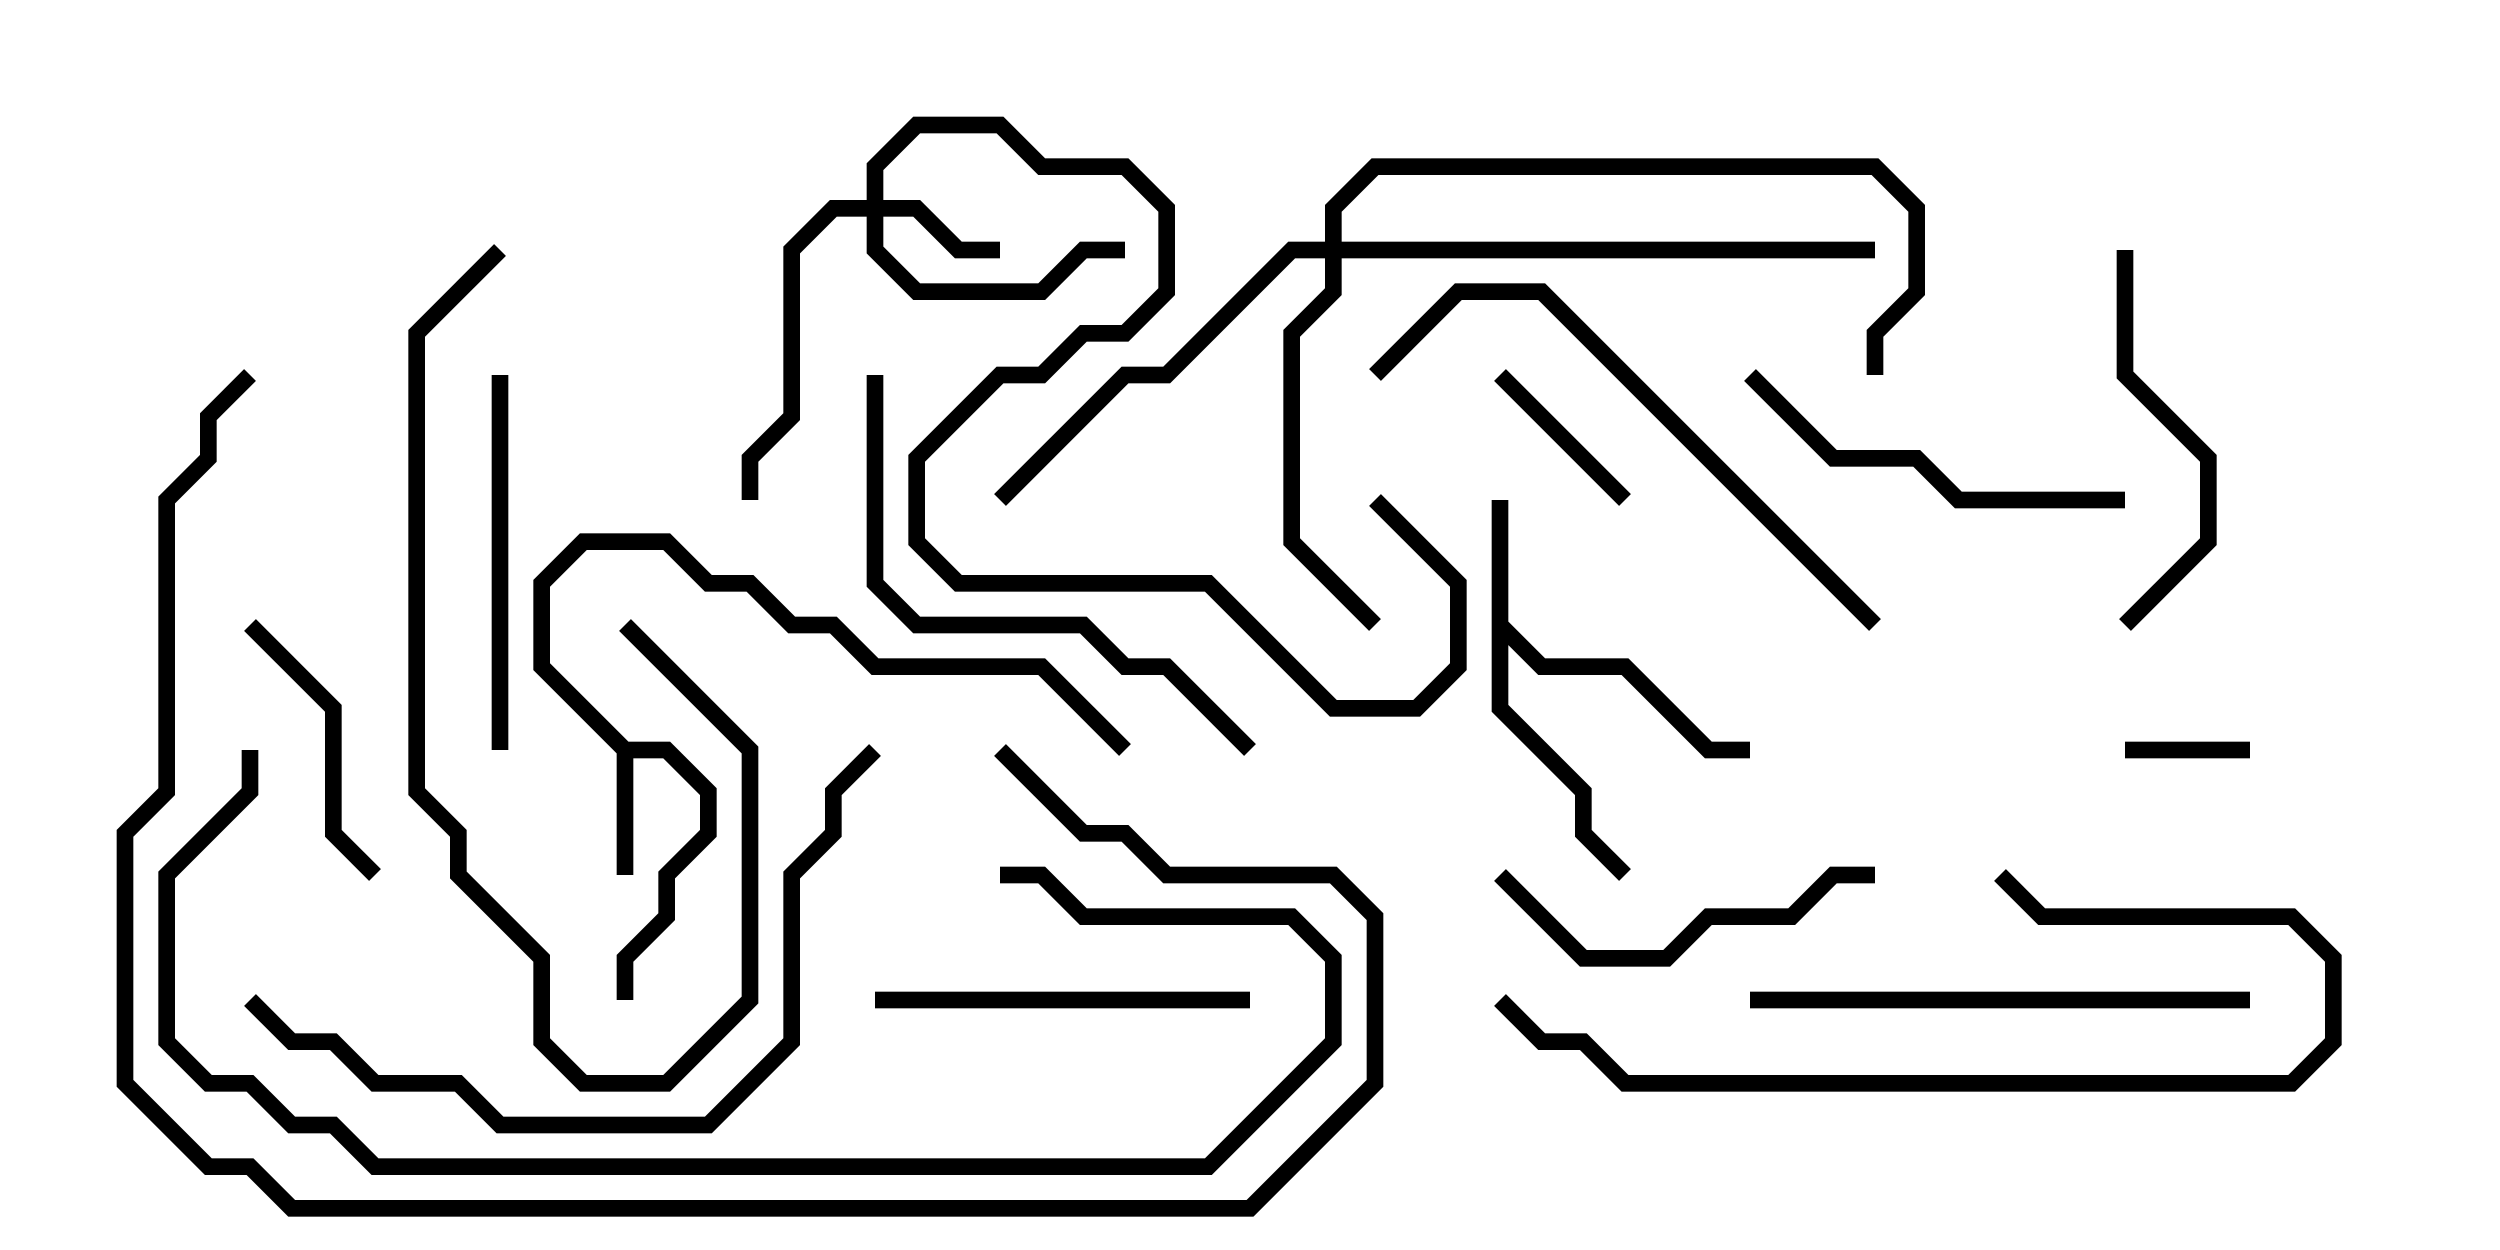 <svg version="1.1" width="30" height="15" xmlns="http://www.w3.org/2000/svg"><path d="M17.9,6L18.1,6L18.1,7.459L18.541,7.9L19.541,7.9L20.541,8.9L21,8.9L21,9.1L20.459,9.1L19.459,8.1L18.459,8.1L18.1,7.741L18.1,8.459L19.1,9.459L19.1,9.959L19.571,10.429L19.429,10.571L18.9,10.041L18.9,9.541L17.9,8.541z" stroke="none"/><path d="M7.541,8.9L8.041,8.9L8.6,9.459L8.6,10.041L8.1,10.541L8.1,11.041L7.6,11.541L7.6,12L7.4,12L7.4,11.459L7.9,10.959L7.9,10.459L8.4,9.959L8.4,9.541L7.959,9.1L7.6,9.1L7.6,10.5L7.4,10.5L7.4,9.041L6.4,8.041L6.4,6.959L6.959,6.4L8.041,6.4L8.541,6.9L9.041,6.9L9.541,7.4L10.041,7.4L10.541,7.9L12.541,7.9L13.571,8.929L13.429,9.071L12.459,8.1L10.459,8.1L9.959,7.6L9.459,7.6L8.959,7.1L8.459,7.1L7.959,6.6L7.041,6.6L6.6,7.041L6.6,7.959z" stroke="none"/><path d="M10.4,2.4L10.4,1.959L10.959,1.4L12.041,1.4L12.541,1.9L13.541,1.9L14.1,2.459L14.1,3.541L13.541,4.1L13.041,4.1L12.541,4.6L12.041,4.6L11.1,5.541L11.1,6.459L11.541,6.9L14.541,6.9L16.041,8.4L16.959,8.4L17.4,7.959L17.4,7.041L16.429,6.071L16.571,5.929L17.6,6.959L17.6,8.041L17.041,8.6L15.959,8.6L14.459,7.1L11.459,7.1L10.9,6.541L10.9,5.459L11.959,4.4L12.459,4.4L12.959,3.9L13.459,3.9L13.9,3.459L13.9,2.541L13.459,2.1L12.459,2.1L11.959,1.6L11.041,1.6L10.6,2.041L10.6,2.4L11.041,2.4L11.541,2.9L12,2.9L12,3.1L11.459,3.1L10.959,2.6L10.6,2.6L10.6,2.959L11.041,3.4L12.459,3.4L12.959,2.9L13.5,2.9L13.5,3.1L13.041,3.1L12.541,3.6L10.959,3.6L10.4,3.041L10.4,2.6L10.041,2.6L9.6,3.041L9.6,5.041L9.1,5.541L9.1,6L8.9,6L8.9,5.459L9.4,4.959L9.4,2.959L9.959,2.4z" stroke="none"/><path d="M15.9,2.9L15.9,2.459L16.459,1.9L22.541,1.9L23.1,2.459L23.1,3.541L22.6,4.041L22.6,4.5L22.4,4.5L22.4,3.959L22.9,3.459L22.9,2.541L22.459,2.1L16.541,2.1L16.1,2.541L16.1,2.9L22.5,2.9L22.5,3.1L16.1,3.1L16.1,3.541L15.6,4.041L15.6,6.459L16.571,7.429L16.429,7.571L15.4,6.541L15.4,3.959L15.9,3.459L15.9,3.1L15.541,3.1L14.041,4.6L13.541,4.6L12.071,6.071L11.929,5.929L13.459,4.4L13.959,4.4L15.459,2.9z" stroke="none"/><path d="M25.5,9.1L25.5,8.9L27,8.9L27,9.1z" stroke="none"/><path d="M19.571,5.929L19.429,6.071L17.929,4.571L18.071,4.429z" stroke="none"/><path d="M2.929,7.571L3.071,7.429L4.1,8.459L4.1,9.959L4.571,10.429L4.429,10.571L3.9,10.041L3.9,8.541z" stroke="none"/><path d="M15,11.9L15,12.1L10.5,12.1L10.5,11.9z" stroke="none"/><path d="M25.571,7.571L25.429,7.429L26.4,6.459L26.4,5.541L25.4,4.541L25.4,3L25.6,3L25.6,4.459L26.6,5.459L26.6,6.541z" stroke="none"/><path d="M5.9,4.5L6.1,4.5L6.1,9L5.9,9z" stroke="none"/><path d="M22.5,10.4L22.5,10.6L22.041,10.6L21.541,11.1L20.541,11.1L20.041,11.6L18.959,11.6L17.929,10.571L18.071,10.429L19.041,11.4L19.959,11.4L20.459,10.9L21.459,10.9L21.959,10.4z" stroke="none"/><path d="M7.429,7.571L7.571,7.429L9.1,8.959L9.1,12.041L8.041,13.1L6.959,13.1L6.4,12.541L6.4,11.541L5.4,10.541L5.4,10.041L4.9,9.541L4.9,3.959L5.929,2.929L6.071,3.071L5.1,4.041L5.1,9.459L5.6,9.959L5.6,10.459L6.6,11.459L6.6,12.459L7.041,12.9L7.959,12.9L8.9,11.959L8.9,9.041z" stroke="none"/><path d="M25.5,5.9L25.5,6.1L23.459,6.1L22.959,5.6L21.959,5.6L20.929,4.571L21.071,4.429L22.041,5.4L23.041,5.4L23.541,5.9z" stroke="none"/><path d="M27,11.9L27,12.1L21,12.1L21,11.9z" stroke="none"/><path d="M17.929,12.071L18.071,11.929L18.541,12.4L19.041,12.4L19.541,12.9L27.459,12.9L27.9,12.459L27.9,11.541L27.459,11.1L24.459,11.1L23.929,10.571L24.071,10.429L24.541,10.9L27.541,10.9L28.1,11.459L28.1,12.541L27.541,13.1L19.459,13.1L18.959,12.6L18.459,12.6z" stroke="none"/><path d="M10.4,4.5L10.6,4.5L10.6,6.959L11.041,7.4L13.041,7.4L13.541,7.9L14.041,7.9L15.071,8.929L14.929,9.071L13.959,8.1L13.459,8.1L12.959,7.6L10.959,7.6L10.4,7.041z" stroke="none"/><path d="M22.571,7.429L22.429,7.571L18.459,3.6L17.541,3.6L16.571,4.571L16.429,4.429L17.459,3.4L18.541,3.4z" stroke="none"/><path d="M10.429,8.929L10.571,9.071L10.1,9.541L10.1,10.041L9.6,10.541L9.6,12.541L8.541,13.6L5.959,13.6L5.459,13.1L4.459,13.1L3.959,12.6L3.459,12.6L2.929,12.071L3.071,11.929L3.541,12.4L4.041,12.4L4.541,12.9L5.541,12.9L6.041,13.4L8.459,13.4L9.4,12.459L9.4,10.459L9.9,9.959L9.9,9.459z" stroke="none"/><path d="M2.9,9L3.1,9L3.1,9.541L2.1,10.541L2.1,12.459L2.541,12.9L3.041,12.9L3.541,13.4L4.041,13.4L4.541,13.9L14.459,13.9L15.9,12.459L15.9,11.541L15.459,11.1L12.959,11.1L12.459,10.6L12,10.6L12,10.4L12.541,10.4L13.041,10.9L15.541,10.9L16.1,11.459L16.1,12.541L14.541,14.1L4.459,14.1L3.959,13.6L3.459,13.6L2.959,13.1L2.459,13.1L1.9,12.541L1.9,10.459L2.9,9.459z" stroke="none"/><path d="M2.929,4.429L3.071,4.571L2.6,5.041L2.6,5.541L2.1,6.041L2.1,9.541L1.6,10.041L1.6,12.959L2.541,13.9L3.041,13.9L3.541,14.4L14.959,14.4L16.4,12.959L16.4,11.041L15.959,10.6L13.959,10.6L13.459,10.1L12.959,10.1L11.929,9.071L12.071,8.929L13.041,9.9L13.541,9.9L14.041,10.4L16.041,10.4L16.6,10.959L16.6,13.041L15.041,14.6L3.459,14.6L2.959,14.1L2.459,14.1L1.4,13.041L1.4,9.959L1.9,9.459L1.9,5.959L2.4,5.459L2.4,4.959z" stroke="none"/></svg>